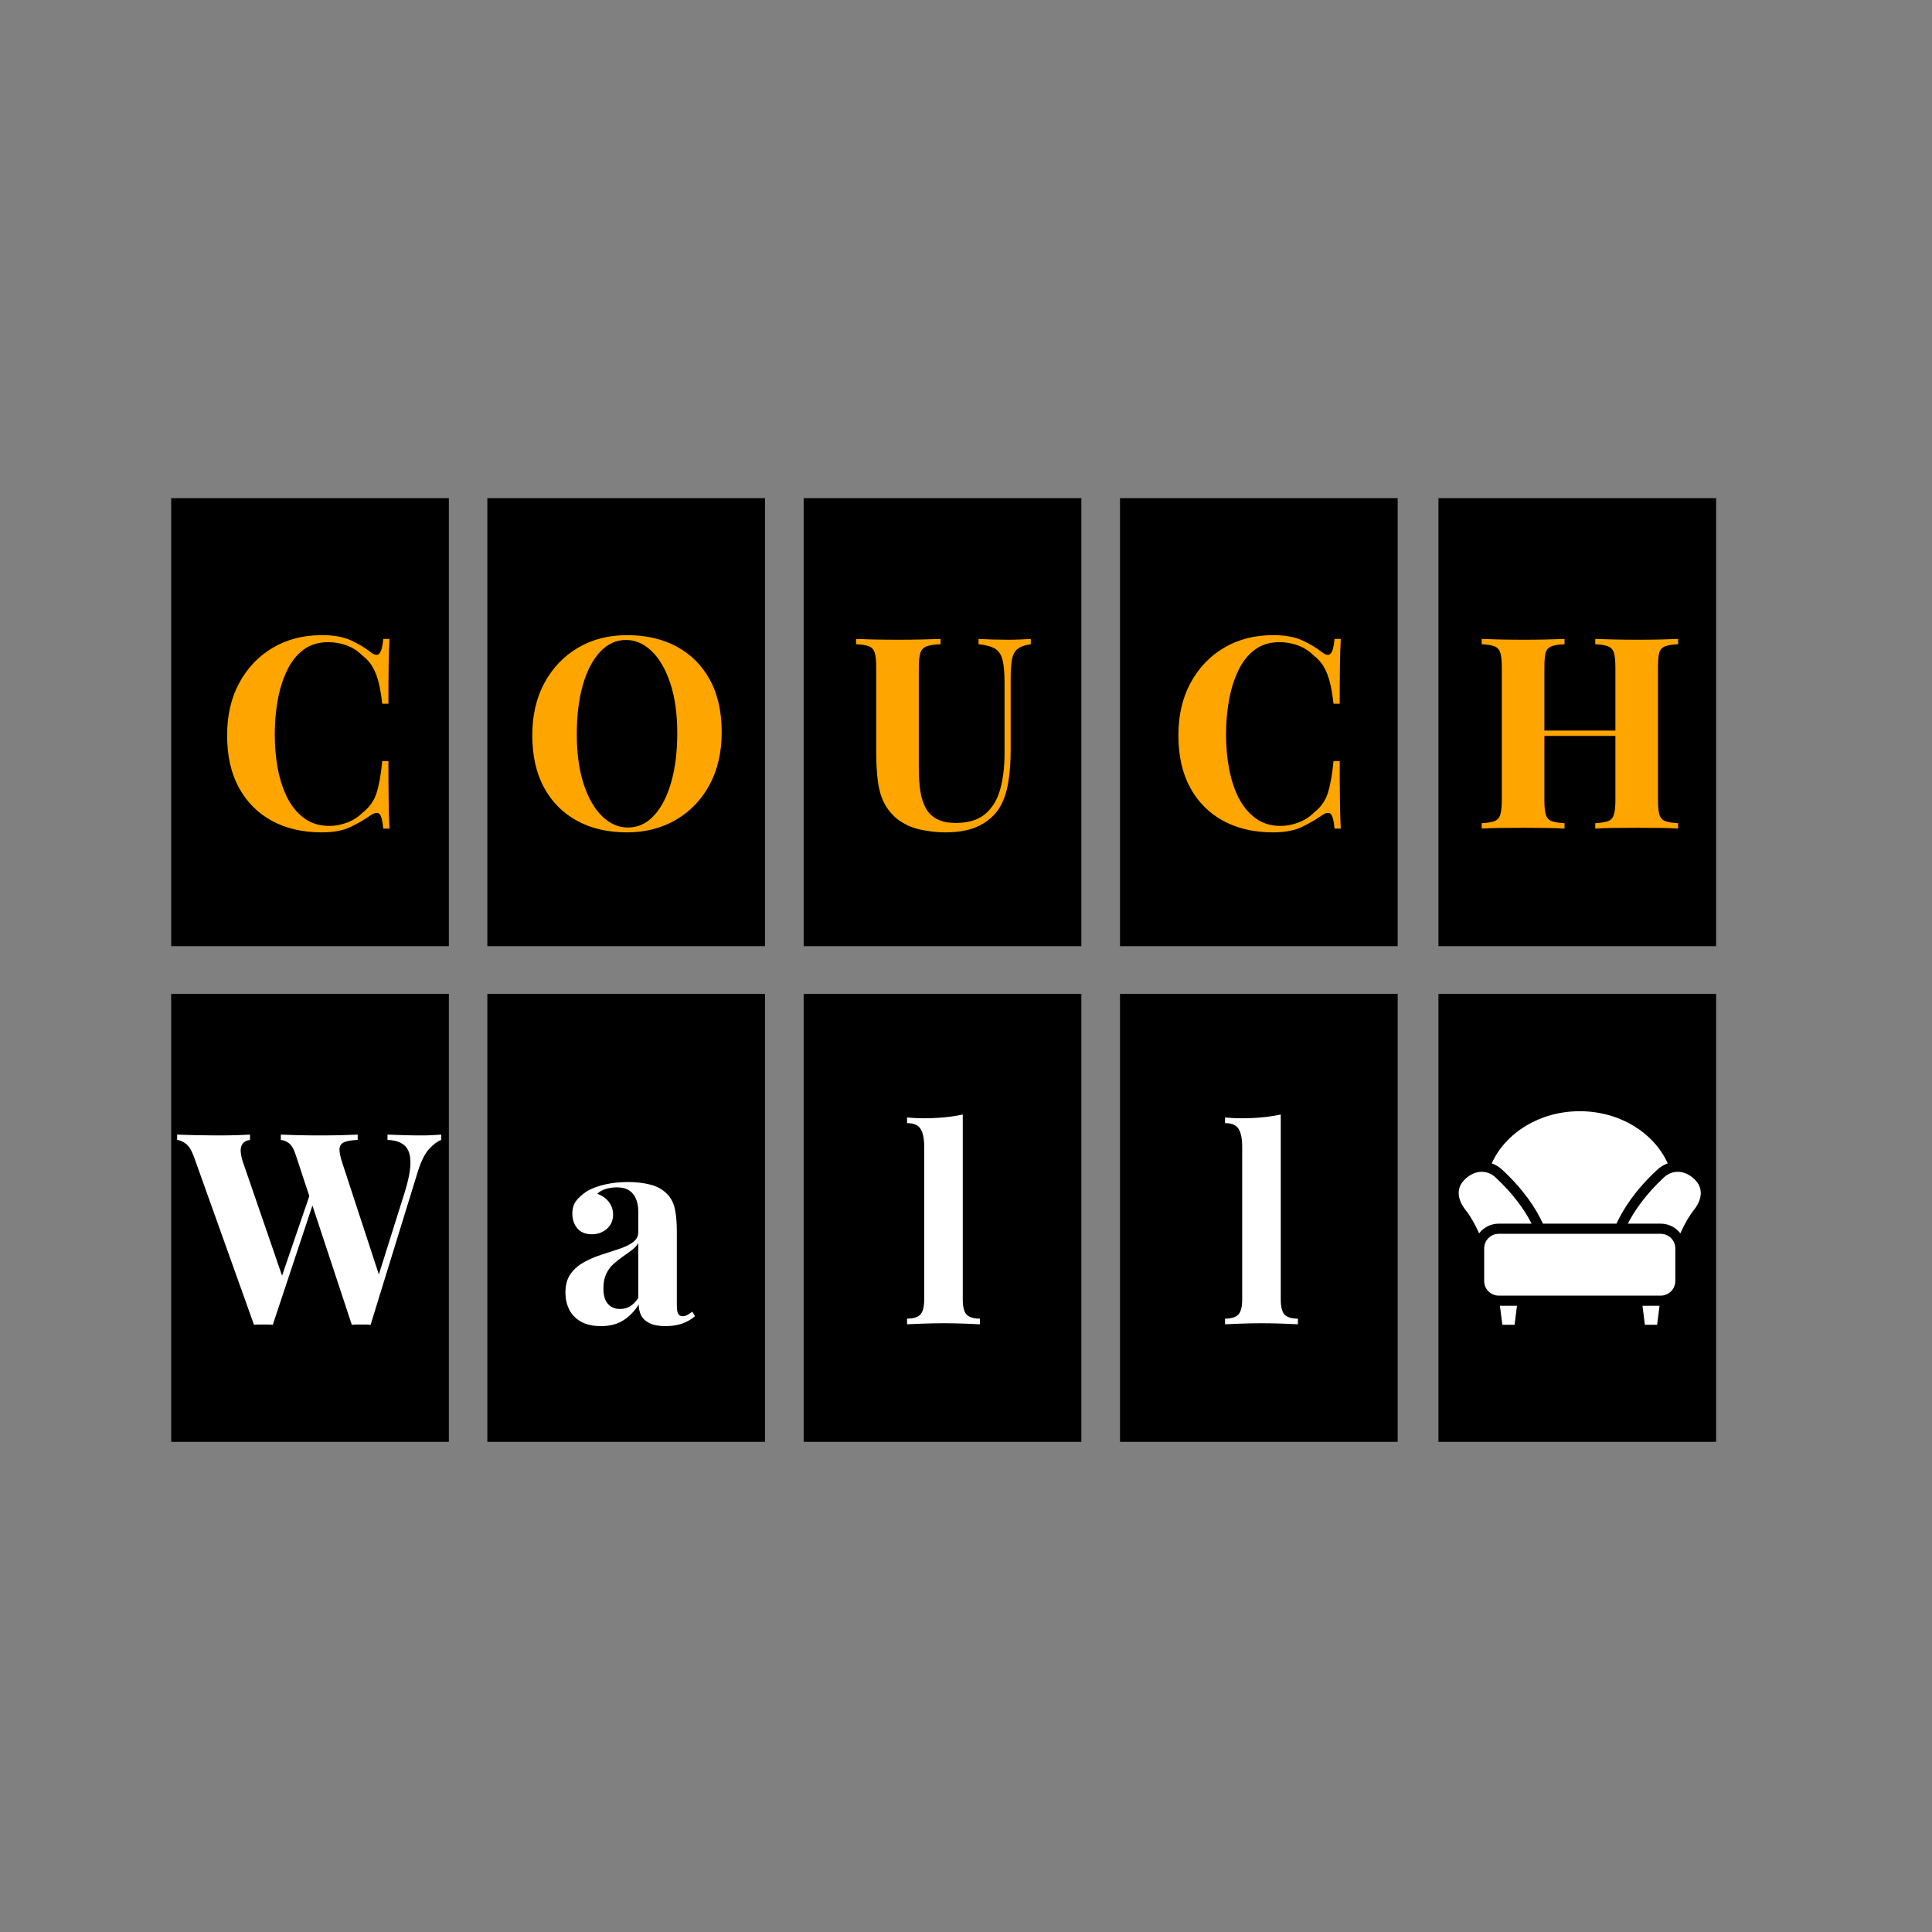 <svg xmlns="http://www.w3.org/2000/svg" xmlns:xlink="http://www.w3.org/1999/xlink" width="500" zoomAndPan="magnify" viewBox="0 0 375 375" height="500" preserveAspectRatio="xMidYMid meet" version="1.0"><rect x="0" y="0" width="375" height="375" fill="#808080" stroke="none"/><defs><g/><clipPath id="759b3d6dbd"><path d="M 33.227 96.691 L 87.125 96.691 L 87.125 183.711 L 33.227 183.711 Z M 33.227 96.691 " clip-rule="nonzero"/></clipPath><clipPath id="7146f87ad7"><path d="M 94.594 96.691 L 148.492 96.691 L 148.492 183.711 L 94.594 183.711 Z M 94.594 96.691 " clip-rule="nonzero"/></clipPath><clipPath id="b376344db8"><path d="M 155.992 96.691 L 209.891 96.691 L 209.891 183.711 L 155.992 183.711 Z M 155.992 96.691 " clip-rule="nonzero"/></clipPath><clipPath id="7b111e7394"><path d="M 217.391 96.691 L 271.289 96.691 L 271.289 183.711 L 217.391 183.711 Z M 217.391 96.691 " clip-rule="nonzero"/></clipPath><clipPath id="10e0a210b8"><path d="M 279.199 96.691 L 333.098 96.691 L 333.098 183.711 L 279.199 183.711 Z M 279.199 96.691 " clip-rule="nonzero"/></clipPath><clipPath id="002742db09"><path d="M 33.227 192.906 L 87.125 192.906 L 87.125 279.926 L 33.227 279.926 Z M 33.227 192.906 " clip-rule="nonzero"/></clipPath><clipPath id="182f33389c"><path d="M 94.594 192.906 L 148.492 192.906 L 148.492 279.926 L 94.594 279.926 Z M 94.594 192.906 " clip-rule="nonzero"/></clipPath><clipPath id="e423433cb6"><path d="M 155.992 192.906 L 209.891 192.906 L 209.891 279.926 L 155.992 279.926 Z M 155.992 192.906 " clip-rule="nonzero"/></clipPath><clipPath id="3134b2936e"><path d="M 217.391 192.906 L 271.289 192.906 L 271.289 279.926 L 217.391 279.926 Z M 217.391 192.906 " clip-rule="nonzero"/></clipPath><clipPath id="20fb08ab0d"><path d="M 279.199 192.906 L 333.098 192.906 L 333.098 279.926 L 279.199 279.926 Z M 279.199 192.906 " clip-rule="nonzero"/></clipPath><clipPath id="cc7cc73f74"><path d="M 283.129 227 L 298 227 L 298 240 L 283.129 240 Z M 283.129 227 " clip-rule="nonzero"/></clipPath><clipPath id="24cc6f5c87"><path d="M 315 227 L 330.379 227 L 330.379 240 L 315 240 Z M 315 227 " clip-rule="nonzero"/></clipPath></defs><g clip-path="url(#759b3d6dbd)"><path fill="#000000" d="M 33.227 96.691 L 87.125 96.691 L 87.125 183.645 L 33.227 183.645 Z M 33.227 96.691 " fill-opacity="1" fill-rule="nonzero"/></g><g clip-path="url(#7146f87ad7)"><path fill="#000000" d="M 94.594 96.691 L 148.492 96.691 L 148.492 183.645 L 94.594 183.645 Z M 94.594 96.691 " fill-opacity="1" fill-rule="nonzero"/></g><g clip-path="url(#b376344db8)"><path fill="#000000" d="M 155.992 96.691 L 209.891 96.691 L 209.891 183.645 L 155.992 183.645 Z M 155.992 96.691 " fill-opacity="1" fill-rule="nonzero"/></g><g clip-path="url(#7b111e7394)"><path fill="#000000" d="M 217.391 96.691 L 271.289 96.691 L 271.289 183.645 L 217.391 183.645 Z M 217.391 96.691 " fill-opacity="1" fill-rule="nonzero"/></g><g clip-path="url(#10e0a210b8)"><path fill="#000000" d="M 279.199 96.691 L 333.098 96.691 L 333.098 183.645 L 279.199 183.645 Z M 279.199 96.691 " fill-opacity="1" fill-rule="nonzero"/></g><g clip-path="url(#002742db09)"><path fill="#000000" d="M 33.227 192.906 L 87.125 192.906 L 87.125 279.859 L 33.227 279.859 Z M 33.227 192.906 " fill-opacity="1" fill-rule="nonzero"/></g><g clip-path="url(#182f33389c)"><path fill="#000000" d="M 94.594 192.906 L 148.492 192.906 L 148.492 279.859 L 94.594 279.859 Z M 94.594 192.906 " fill-opacity="1" fill-rule="nonzero"/></g><g clip-path="url(#e423433cb6)"><path fill="#000000" d="M 155.992 192.906 L 209.891 192.906 L 209.891 279.859 L 155.992 279.859 Z M 155.992 192.906 " fill-opacity="1" fill-rule="nonzero"/></g><g clip-path="url(#3134b2936e)"><path fill="#000000" d="M 217.391 192.906 L 271.289 192.906 L 271.289 279.859 L 217.391 279.859 Z M 217.391 192.906 " fill-opacity="1" fill-rule="nonzero"/></g><g clip-path="url(#20fb08ab0d)"><path fill="#000000" d="M 279.199 192.906 L 333.098 192.906 L 333.098 279.859 L 279.199 279.859 Z M 279.199 192.906 " fill-opacity="1" fill-rule="nonzero"/></g><g clip-path="url(#cc7cc73f74)"><path fill="#ffffff" d="M 290.898 237.512 L 297.285 237.512 C 296.023 235.035 293.871 231.855 290.223 228.48 C 289.512 227.82 288.555 227.445 287.602 227.445 C 286.594 227.445 285.609 227.832 284.676 228.602 C 281.754 230.996 283.746 233.953 284.426 234.805 C 285.324 235.926 286.266 237.508 287.094 239.391 C 287.973 238.25 289.352 237.512 290.898 237.512 Z M 290.898 237.512 " fill-opacity="1" fill-rule="nonzero"/></g><g clip-path="url(#24cc6f5c87)"><path fill="#ffffff" d="M 328.574 228.602 C 327.641 227.832 326.656 227.445 325.648 227.445 C 324.695 227.445 323.738 227.82 323.027 228.48 C 319.379 231.855 317.227 235.035 315.965 237.512 L 322.352 237.512 C 323.898 237.512 325.277 238.25 326.156 239.391 C 326.984 237.508 327.926 235.926 328.824 234.805 C 329.504 233.953 331.496 230.996 328.574 228.602 Z M 328.574 228.602 " fill-opacity="1" fill-rule="nonzero"/></g><path fill="#ffffff" d="M 325.176 248.656 L 325.176 242.309 C 325.176 240.75 323.906 239.484 322.352 239.484 L 290.898 239.484 C 289.344 239.484 288.078 240.75 288.078 242.309 L 288.078 248.656 C 288.078 250.211 289.344 251.48 290.898 251.48 L 322.352 251.48 C 323.906 251.48 325.176 250.211 325.176 248.656 Z M 325.176 248.656 " fill-opacity="1" fill-rule="nonzero"/><path fill="#ffffff" d="M 318.805 253.453 L 319.27 257.141 L 321.645 257.141 L 322.113 253.453 Z M 318.805 253.453 " fill-opacity="1" fill-rule="nonzero"/><path fill="#ffffff" d="M 291.137 253.453 L 291.605 257.141 L 293.98 257.141 L 294.445 253.453 Z M 291.137 253.453 " fill-opacity="1" fill-rule="nonzero"/><path fill="#ffffff" d="M 313.762 237.512 C 315.113 234.574 317.496 230.91 321.688 227.031 C 322.277 226.484 322.965 226.074 323.703 225.809 C 321.047 219.891 314.395 215.684 306.625 215.684 C 298.855 215.684 292.203 219.891 289.547 225.809 C 290.285 226.07 290.973 226.484 291.562 227.031 C 295.754 230.91 298.137 234.574 299.488 237.512 Z M 313.762 237.512 " fill-opacity="1" fill-rule="nonzero"/><g fill="#ffa500" fill-opacity="1"><g transform="translate(41.846, 160.827)"><g><path d="M 20.641 -37.547 C 22.93 -37.547 24.812 -37.207 26.281 -36.531 C 27.758 -35.852 29.07 -35.062 30.219 -34.156 C 30.906 -33.645 31.43 -33.586 31.797 -33.984 C 32.16 -34.379 32.41 -35.32 32.547 -36.812 L 33.75 -36.812 C 33.676 -35.457 33.625 -33.816 33.594 -31.891 C 33.562 -29.973 33.547 -27.422 33.547 -24.234 L 32.344 -24.234 C 32.164 -25.828 31.938 -27.188 31.656 -28.312 C 31.383 -29.438 31.004 -30.43 30.516 -31.297 C 30.035 -32.172 29.344 -32.953 28.438 -33.641 C 27.57 -34.504 26.566 -35.145 25.422 -35.562 C 24.285 -35.977 23.094 -36.188 21.844 -36.188 C 19.969 -36.188 18.367 -35.691 17.047 -34.703 C 15.734 -33.723 14.672 -32.379 13.859 -30.672 C 13.047 -28.973 12.445 -27.055 12.062 -24.922 C 11.676 -22.797 11.484 -20.586 11.484 -18.297 C 11.484 -15.973 11.68 -13.742 12.078 -11.609 C 12.484 -9.484 13.109 -7.586 13.953 -5.922 C 14.805 -4.266 15.91 -2.945 17.266 -1.969 C 18.617 -1 20.211 -0.516 22.047 -0.516 C 23.191 -0.516 24.344 -0.727 25.5 -1.156 C 26.664 -1.594 27.664 -2.227 28.5 -3.062 C 29.852 -4.102 30.77 -5.395 31.25 -6.938 C 31.738 -8.477 32.102 -10.535 32.344 -13.109 L 33.547 -13.109 C 33.547 -9.805 33.562 -7.141 33.594 -5.109 C 33.625 -3.086 33.676 -1.383 33.75 0 L 32.547 0 C 32.41 -1.488 32.176 -2.422 31.844 -2.797 C 31.52 -3.18 30.977 -3.133 30.219 -2.656 C 28.926 -1.75 27.562 -0.957 26.125 -0.281 C 24.688 0.395 22.844 0.734 20.594 0.734 C 16.914 0.734 13.695 -0.008 10.938 -1.5 C 8.188 -3 6.047 -5.148 4.516 -7.953 C 2.992 -10.766 2.234 -14.145 2.234 -18.094 C 2.234 -21.977 3.02 -25.375 4.594 -28.281 C 6.176 -31.195 8.344 -33.469 11.094 -35.094 C 13.852 -36.727 17.035 -37.547 20.641 -37.547 Z M 20.641 -37.547 "/></g></g></g><g fill="#ffa500" fill-opacity="1"><g transform="translate(101.081, 160.827)"><g><path d="M 20.641 -37.547 C 24.316 -37.547 27.531 -36.801 30.281 -35.312 C 33.039 -33.82 35.18 -31.68 36.703 -28.891 C 38.234 -26.098 39 -22.707 39 -18.719 C 39 -14.832 38.219 -11.43 36.656 -8.516 C 35.094 -5.609 32.914 -3.336 30.125 -1.703 C 27.344 -0.078 24.164 0.734 20.594 0.734 C 16.914 0.734 13.695 -0.008 10.938 -1.5 C 8.188 -3 6.047 -5.148 4.516 -7.953 C 2.992 -10.766 2.234 -14.145 2.234 -18.094 C 2.234 -21.977 3.02 -25.375 4.594 -28.281 C 6.176 -31.195 8.344 -33.469 11.094 -35.094 C 13.852 -36.727 17.035 -37.547 20.641 -37.547 Z M 20.438 -36.609 C 18.5 -36.609 16.805 -35.828 15.359 -34.266 C 13.922 -32.703 12.812 -30.551 12.031 -27.812 C 11.258 -25.082 10.875 -21.91 10.875 -18.297 C 10.875 -14.629 11.312 -11.43 12.188 -8.703 C 13.07 -5.984 14.27 -3.883 15.781 -2.406 C 17.289 -0.938 18.961 -0.203 20.797 -0.203 C 22.742 -0.203 24.438 -0.984 25.875 -2.547 C 27.312 -4.109 28.422 -6.266 29.203 -9.016 C 29.984 -11.773 30.375 -14.941 30.375 -18.516 C 30.375 -22.223 29.93 -25.426 29.047 -28.125 C 28.16 -30.832 26.961 -32.922 25.453 -34.391 C 23.941 -35.867 22.27 -36.609 20.438 -36.609 Z M 20.438 -36.609 "/></g></g></g><g fill="#ffa500" fill-opacity="1"><g transform="translate(165.183, 160.827)"><g><path d="M 34.891 -36.812 L 34.891 -35.781 C 33.785 -35.633 32.945 -35.344 32.375 -34.906 C 31.801 -34.477 31.426 -33.797 31.25 -32.859 C 31.07 -31.922 30.984 -30.602 30.984 -28.906 L 30.984 -15.125 C 30.984 -12.875 30.828 -10.812 30.516 -8.938 C 30.211 -7.07 29.66 -5.461 28.859 -4.109 C 27.961 -2.617 26.645 -1.438 24.906 -0.562 C 23.176 0.301 20.973 0.734 18.297 0.734 C 16.703 0.734 15.07 0.551 13.406 0.188 C 11.75 -0.176 10.258 -0.863 8.938 -1.875 C 7.832 -2.812 6.984 -3.867 6.391 -5.047 C 5.805 -6.223 5.41 -7.613 5.203 -9.219 C 4.992 -10.832 4.891 -12.75 4.891 -14.969 L 4.891 -31.297 C 4.891 -32.586 4.789 -33.535 4.594 -34.141 C 4.406 -34.742 4.035 -35.156 3.484 -35.375 C 2.93 -35.602 2.098 -35.738 0.984 -35.781 L 0.984 -36.812 C 1.848 -36.781 3.016 -36.742 4.484 -36.703 C 5.961 -36.672 7.5 -36.656 9.094 -36.656 C 10.688 -36.656 12.219 -36.672 13.688 -36.703 C 15.164 -36.742 16.395 -36.781 17.375 -36.812 L 17.375 -35.781 C 16.188 -35.738 15.289 -35.602 14.688 -35.375 C 14.082 -35.156 13.676 -34.742 13.469 -34.141 C 13.258 -33.535 13.156 -32.586 13.156 -31.297 L 13.156 -11.703 C 13.156 -9.961 13.266 -8.426 13.484 -7.094 C 13.711 -5.758 14.094 -4.648 14.625 -3.766 C 15.164 -2.879 15.906 -2.211 16.844 -1.766 C 17.781 -1.316 18.941 -1.094 20.328 -1.094 C 22.754 -1.094 24.648 -1.664 26.016 -2.812 C 27.391 -3.957 28.363 -5.539 28.938 -7.562 C 29.508 -9.594 29.797 -11.926 29.797 -14.562 L 29.797 -28.281 C 29.797 -30.188 29.672 -31.648 29.422 -32.672 C 29.18 -33.703 28.707 -34.441 28 -34.891 C 27.289 -35.336 26.207 -35.633 24.75 -35.781 L 24.75 -36.812 C 25.406 -36.781 26.27 -36.742 27.344 -36.703 C 28.426 -36.672 29.438 -36.656 30.375 -36.656 C 31.195 -36.656 32.016 -36.672 32.828 -36.703 C 33.648 -36.742 34.336 -36.781 34.891 -36.812 Z M 34.891 -36.812 "/></g></g></g><g fill="#ffa500" fill-opacity="1"><g transform="translate(226.49, 160.827)"><g><path d="M 20.641 -37.547 C 22.93 -37.547 24.812 -37.207 26.281 -36.531 C 27.758 -35.852 29.07 -35.062 30.219 -34.156 C 30.906 -33.645 31.43 -33.586 31.797 -33.984 C 32.16 -34.379 32.41 -35.32 32.547 -36.812 L 33.75 -36.812 C 33.676 -35.457 33.625 -33.816 33.594 -31.891 C 33.562 -29.973 33.547 -27.422 33.547 -24.234 L 32.344 -24.234 C 32.164 -25.828 31.938 -27.188 31.656 -28.312 C 31.383 -29.438 31.004 -30.43 30.516 -31.297 C 30.035 -32.172 29.344 -32.953 28.438 -33.641 C 27.57 -34.504 26.566 -35.145 25.422 -35.562 C 24.285 -35.977 23.094 -36.188 21.844 -36.188 C 19.969 -36.188 18.367 -35.691 17.047 -34.703 C 15.734 -33.723 14.672 -32.379 13.859 -30.672 C 13.047 -28.973 12.445 -27.055 12.062 -24.922 C 11.676 -22.797 11.484 -20.586 11.484 -18.297 C 11.484 -15.973 11.68 -13.742 12.078 -11.609 C 12.484 -9.484 13.109 -7.586 13.953 -5.922 C 14.805 -4.266 15.91 -2.945 17.266 -1.969 C 18.617 -1 20.211 -0.516 22.047 -0.516 C 23.191 -0.516 24.344 -0.727 25.5 -1.156 C 26.664 -1.594 27.664 -2.227 28.5 -3.062 C 29.852 -4.102 30.77 -5.395 31.25 -6.938 C 31.738 -8.477 32.102 -10.535 32.344 -13.109 L 33.547 -13.109 C 33.547 -9.805 33.562 -7.141 33.594 -5.109 C 33.625 -3.086 33.676 -1.383 33.75 0 L 32.547 0 C 32.41 -1.488 32.176 -2.422 31.844 -2.797 C 31.52 -3.18 30.977 -3.133 30.219 -2.656 C 28.926 -1.75 27.562 -0.957 26.125 -0.281 C 24.688 0.395 22.844 0.734 20.594 0.734 C 16.914 0.734 13.695 -0.008 10.938 -1.5 C 8.188 -3 6.047 -5.148 4.516 -7.953 C 2.992 -10.766 2.234 -14.145 2.234 -18.094 C 2.234 -21.977 3.02 -25.375 4.594 -28.281 C 6.176 -31.195 8.344 -33.469 11.094 -35.094 C 13.852 -36.727 17.035 -37.547 20.641 -37.547 Z M 20.641 -37.547 "/></g></g></g><g fill="#ffa500" fill-opacity="1"><g transform="translate(285.828, 160.827)"><g><path d="M 23.812 0 L 23.812 -1.047 C 24.926 -1.109 25.758 -1.242 26.312 -1.453 C 26.863 -1.66 27.234 -2.078 27.422 -2.703 C 27.617 -3.328 27.719 -4.266 27.719 -5.516 L 27.719 -31.297 C 27.719 -32.586 27.617 -33.535 27.422 -34.141 C 27.234 -34.742 26.852 -35.156 26.281 -35.375 C 25.707 -35.602 24.883 -35.738 23.812 -35.781 L 23.812 -36.812 C 24.75 -36.781 25.973 -36.742 27.484 -36.703 C 28.992 -36.672 30.492 -36.656 31.984 -36.656 C 33.578 -36.656 35.07 -36.672 36.469 -36.703 C 37.875 -36.742 39.016 -36.781 39.891 -36.812 L 39.891 -35.781 C 38.773 -35.738 37.93 -35.602 37.359 -35.375 C 36.785 -35.156 36.41 -34.742 36.234 -34.141 C 36.066 -33.535 35.984 -32.586 35.984 -31.297 L 35.984 -5.516 C 35.984 -4.266 36.078 -3.328 36.266 -2.703 C 36.461 -2.078 36.836 -1.66 37.391 -1.453 C 37.941 -1.242 38.773 -1.109 39.891 -1.047 L 39.891 0 C 39.016 -0.07 37.875 -0.113 36.469 -0.125 C 35.07 -0.145 33.578 -0.156 31.984 -0.156 C 30.492 -0.156 28.992 -0.145 27.484 -0.125 C 25.973 -0.113 24.75 -0.07 23.812 0 Z M 1.766 0 L 1.766 -1.047 C 2.879 -1.109 3.711 -1.242 4.266 -1.453 C 4.816 -1.66 5.188 -2.078 5.375 -2.703 C 5.57 -3.328 5.672 -4.266 5.672 -5.516 L 5.672 -31.297 C 5.672 -32.586 5.57 -33.535 5.375 -34.141 C 5.188 -34.742 4.805 -35.156 4.234 -35.375 C 3.66 -35.602 2.836 -35.738 1.766 -35.781 L 1.766 -36.812 C 2.672 -36.781 3.844 -36.742 5.281 -36.703 C 6.719 -36.672 8.285 -36.656 9.984 -36.656 C 11.441 -36.656 12.879 -36.672 14.297 -36.703 C 15.723 -36.742 16.906 -36.781 17.844 -36.812 L 17.844 -35.781 C 16.727 -35.738 15.883 -35.602 15.312 -35.375 C 14.738 -35.156 14.363 -34.742 14.188 -34.141 C 14.02 -33.535 13.938 -32.586 13.938 -31.297 L 13.938 -5.516 C 13.938 -4.266 14.031 -3.328 14.219 -2.703 C 14.414 -2.078 14.789 -1.66 15.344 -1.453 C 15.895 -1.242 16.727 -1.109 17.844 -1.047 L 17.844 0 C 16.906 -0.07 15.723 -0.113 14.297 -0.125 C 12.879 -0.145 11.441 -0.156 9.984 -0.156 C 8.285 -0.156 6.719 -0.145 5.281 -0.125 C 3.844 -0.113 2.672 -0.07 1.766 0 Z M 10.562 -17.984 L 10.562 -19.031 L 31.094 -19.031 L 31.094 -17.984 Z M 10.562 -17.984 "/></g></g></g><g fill="#ffffff" fill-opacity="1"><g transform="translate(35.008, 257.041)"><g><path d="M 50.641 -36.812 L 50.641 -35.781 C 49.879 -35.5 49.082 -34.898 48.25 -33.984 C 47.426 -33.066 46.703 -31.602 46.078 -29.594 L 36.922 0.109 C 36.641 0.066 36.344 0.047 36.031 0.047 C 35.719 0.047 35.406 0.047 35.094 0.047 C 34.781 0.047 34.469 0.047 34.156 0.047 C 33.852 0.047 33.562 0.066 33.281 0.109 L 22.359 -32.969 C 22.016 -34.039 21.586 -34.766 21.078 -35.141 C 20.578 -35.523 20.051 -35.738 19.5 -35.781 L 19.5 -36.812 C 20.469 -36.781 21.617 -36.742 22.953 -36.703 C 24.285 -36.672 25.613 -36.656 26.938 -36.656 C 28.457 -36.656 29.883 -36.672 31.219 -36.703 C 32.562 -36.742 33.629 -36.781 34.422 -36.812 L 34.422 -35.781 C 33.379 -35.738 32.555 -35.613 31.953 -35.406 C 31.348 -35.195 31 -34.797 30.906 -34.203 C 30.82 -33.617 30.988 -32.688 31.406 -31.406 L 38.797 -8.844 L 37.594 -6.703 L 43.469 -25.375 C 44.301 -28.008 44.695 -30.07 44.656 -31.562 C 44.625 -33.051 44.227 -34.113 43.469 -34.75 C 42.707 -35.395 41.617 -35.738 40.203 -35.781 L 40.203 -36.812 C 41.379 -36.781 42.484 -36.742 43.516 -36.703 C 44.555 -36.672 45.598 -36.656 46.641 -36.656 C 47.441 -36.656 48.18 -36.672 48.859 -36.703 C 49.535 -36.742 50.129 -36.781 50.641 -36.812 Z M 13.516 -36.812 L 13.516 -35.781 C 12.828 -35.676 12.344 -35.422 12.062 -35.016 C 11.781 -34.617 11.664 -34.098 11.719 -33.453 C 11.77 -32.816 11.922 -32.133 12.172 -31.406 L 20.125 -8.312 L 18.719 -6.453 L 25.375 -25.891 L 26.109 -24.484 L 17.938 0.109 C 17.664 0.066 17.375 0.047 17.062 0.047 C 16.75 0.047 16.438 0.047 16.125 0.047 C 15.812 0.047 15.5 0.047 15.188 0.047 C 14.875 0.047 14.578 0.066 14.297 0.109 L 2.656 -32.453 C 2.195 -33.734 1.664 -34.598 1.062 -35.047 C 0.457 -35.492 -0.102 -35.738 -0.625 -35.781 L -0.625 -36.812 C 0.414 -36.781 1.645 -36.742 3.062 -36.703 C 4.488 -36.672 5.844 -36.656 7.125 -36.656 C 8.508 -36.656 9.75 -36.672 10.844 -36.703 C 11.938 -36.742 12.828 -36.781 13.516 -36.812 Z M 13.516 -36.812 "/></g></g></g><g fill="#ffffff" fill-opacity="1"><g transform="translate(108.232, 257.041)"><g><path d="M 8.422 0.359 C 6.859 0.359 5.555 0.066 4.516 -0.516 C 3.484 -1.109 2.723 -1.898 2.234 -2.891 C 1.754 -3.879 1.516 -4.961 1.516 -6.141 C 1.516 -7.629 1.848 -8.844 2.516 -9.781 C 3.191 -10.719 4.066 -11.477 5.141 -12.062 C 6.223 -12.656 7.359 -13.141 8.547 -13.516 C 9.742 -13.898 10.891 -14.273 11.984 -14.641 C 13.078 -15.004 13.961 -15.438 14.641 -15.938 C 15.316 -16.438 15.656 -17.086 15.656 -17.891 L 15.656 -21.938 C 15.656 -22.844 15.504 -23.648 15.203 -24.359 C 14.91 -25.066 14.461 -25.613 13.859 -26 C 13.254 -26.383 12.461 -26.578 11.484 -26.578 C 10.797 -26.578 10.102 -26.477 9.406 -26.281 C 8.719 -26.094 8.148 -25.773 7.703 -25.328 C 8.672 -24.973 9.422 -24.441 9.953 -23.734 C 10.492 -23.023 10.766 -22.219 10.766 -21.312 C 10.766 -20.133 10.352 -19.195 9.531 -18.5 C 8.719 -17.812 7.758 -17.469 6.656 -17.469 C 5.406 -17.469 4.457 -17.859 3.812 -18.641 C 3.176 -19.422 2.859 -20.363 2.859 -21.469 C 2.859 -22.477 3.109 -23.312 3.609 -23.969 C 4.117 -24.625 4.82 -25.25 5.719 -25.844 C 6.688 -26.395 7.852 -26.828 9.219 -27.141 C 10.594 -27.453 12.078 -27.609 13.672 -27.609 C 15.266 -27.609 16.703 -27.441 17.984 -27.109 C 19.273 -26.785 20.352 -26.191 21.219 -25.328 C 22.008 -24.523 22.523 -23.539 22.766 -22.375 C 23.016 -21.219 23.141 -19.754 23.141 -17.984 L 23.141 -3.844 C 23.141 -2.977 23.223 -2.379 23.391 -2.047 C 23.566 -1.723 23.863 -1.562 24.281 -1.562 C 24.594 -1.562 24.895 -1.645 25.188 -1.812 C 25.488 -1.988 25.812 -2.195 26.156 -2.438 L 26.672 -1.562 C 25.941 -0.938 25.098 -0.457 24.141 -0.125 C 23.191 0.195 22.129 0.359 20.953 0.359 C 19.672 0.359 18.648 0.176 17.891 -0.188 C 17.129 -0.551 16.582 -1.039 16.25 -1.656 C 15.914 -2.281 15.75 -3.008 15.75 -3.844 C 14.926 -2.531 13.922 -1.5 12.734 -0.75 C 11.555 -0.008 10.117 0.359 8.422 0.359 Z M 12.109 -2.969 C 12.805 -2.969 13.441 -3.129 14.016 -3.453 C 14.586 -3.785 15.133 -4.332 15.656 -5.094 L 15.656 -15.75 C 15.344 -15.227 14.906 -14.758 14.344 -14.344 C 13.789 -13.938 13.203 -13.516 12.578 -13.078 C 11.953 -12.641 11.352 -12.16 10.781 -11.641 C 10.219 -11.129 9.758 -10.488 9.406 -9.719 C 9.062 -8.957 8.891 -8.039 8.891 -6.969 C 8.891 -5.613 9.18 -4.609 9.766 -3.953 C 10.359 -3.297 11.141 -2.969 12.109 -2.969 Z M 12.109 -2.969 "/></g></g></g><g fill="#ffffff" fill-opacity="1"><g transform="translate(175.012, 257.041)"><g><path d="M 11.859 -40.719 L 11.859 -4.844 C 11.859 -3.383 12.109 -2.395 12.609 -1.875 C 13.109 -1.352 13.969 -1.094 15.188 -1.094 L 15.188 0 C 14.531 -0.031 13.539 -0.07 12.219 -0.125 C 10.906 -0.176 9.57 -0.203 8.219 -0.203 C 6.863 -0.203 5.5 -0.176 4.125 -0.125 C 2.758 -0.07 1.734 -0.031 1.047 0 L 1.047 -1.094 C 2.254 -1.094 3.109 -1.352 3.609 -1.875 C 4.117 -2.395 4.375 -3.383 4.375 -4.844 L 4.375 -34.469 C 4.375 -36.031 4.141 -37.18 3.672 -37.922 C 3.203 -38.672 2.328 -39.047 1.047 -39.047 L 1.047 -40.141 C 2.148 -40.035 3.223 -39.984 4.266 -39.984 C 5.68 -39.984 7.031 -40.047 8.312 -40.172 C 9.602 -40.297 10.785 -40.477 11.859 -40.719 Z M 11.859 -40.719 "/></g></g></g><g fill="#ffffff" fill-opacity="1"><g transform="translate(236.735, 257.041)"><g><path d="M 11.859 -40.719 L 11.859 -4.844 C 11.859 -3.383 12.109 -2.395 12.609 -1.875 C 13.109 -1.352 13.969 -1.094 15.188 -1.094 L 15.188 0 C 14.531 -0.031 13.539 -0.07 12.219 -0.125 C 10.906 -0.176 9.57 -0.203 8.219 -0.203 C 6.863 -0.203 5.5 -0.176 4.125 -0.125 C 2.758 -0.07 1.734 -0.031 1.047 0 L 1.047 -1.094 C 2.254 -1.094 3.109 -1.352 3.609 -1.875 C 4.117 -2.395 4.375 -3.383 4.375 -4.844 L 4.375 -34.469 C 4.375 -36.031 4.141 -37.18 3.672 -37.922 C 3.203 -38.672 2.328 -39.047 1.047 -39.047 L 1.047 -40.141 C 2.148 -40.035 3.223 -39.984 4.266 -39.984 C 5.68 -39.984 7.031 -40.047 8.312 -40.172 C 9.602 -40.297 10.785 -40.477 11.859 -40.719 Z M 11.859 -40.719 "/></g></g></g></svg>